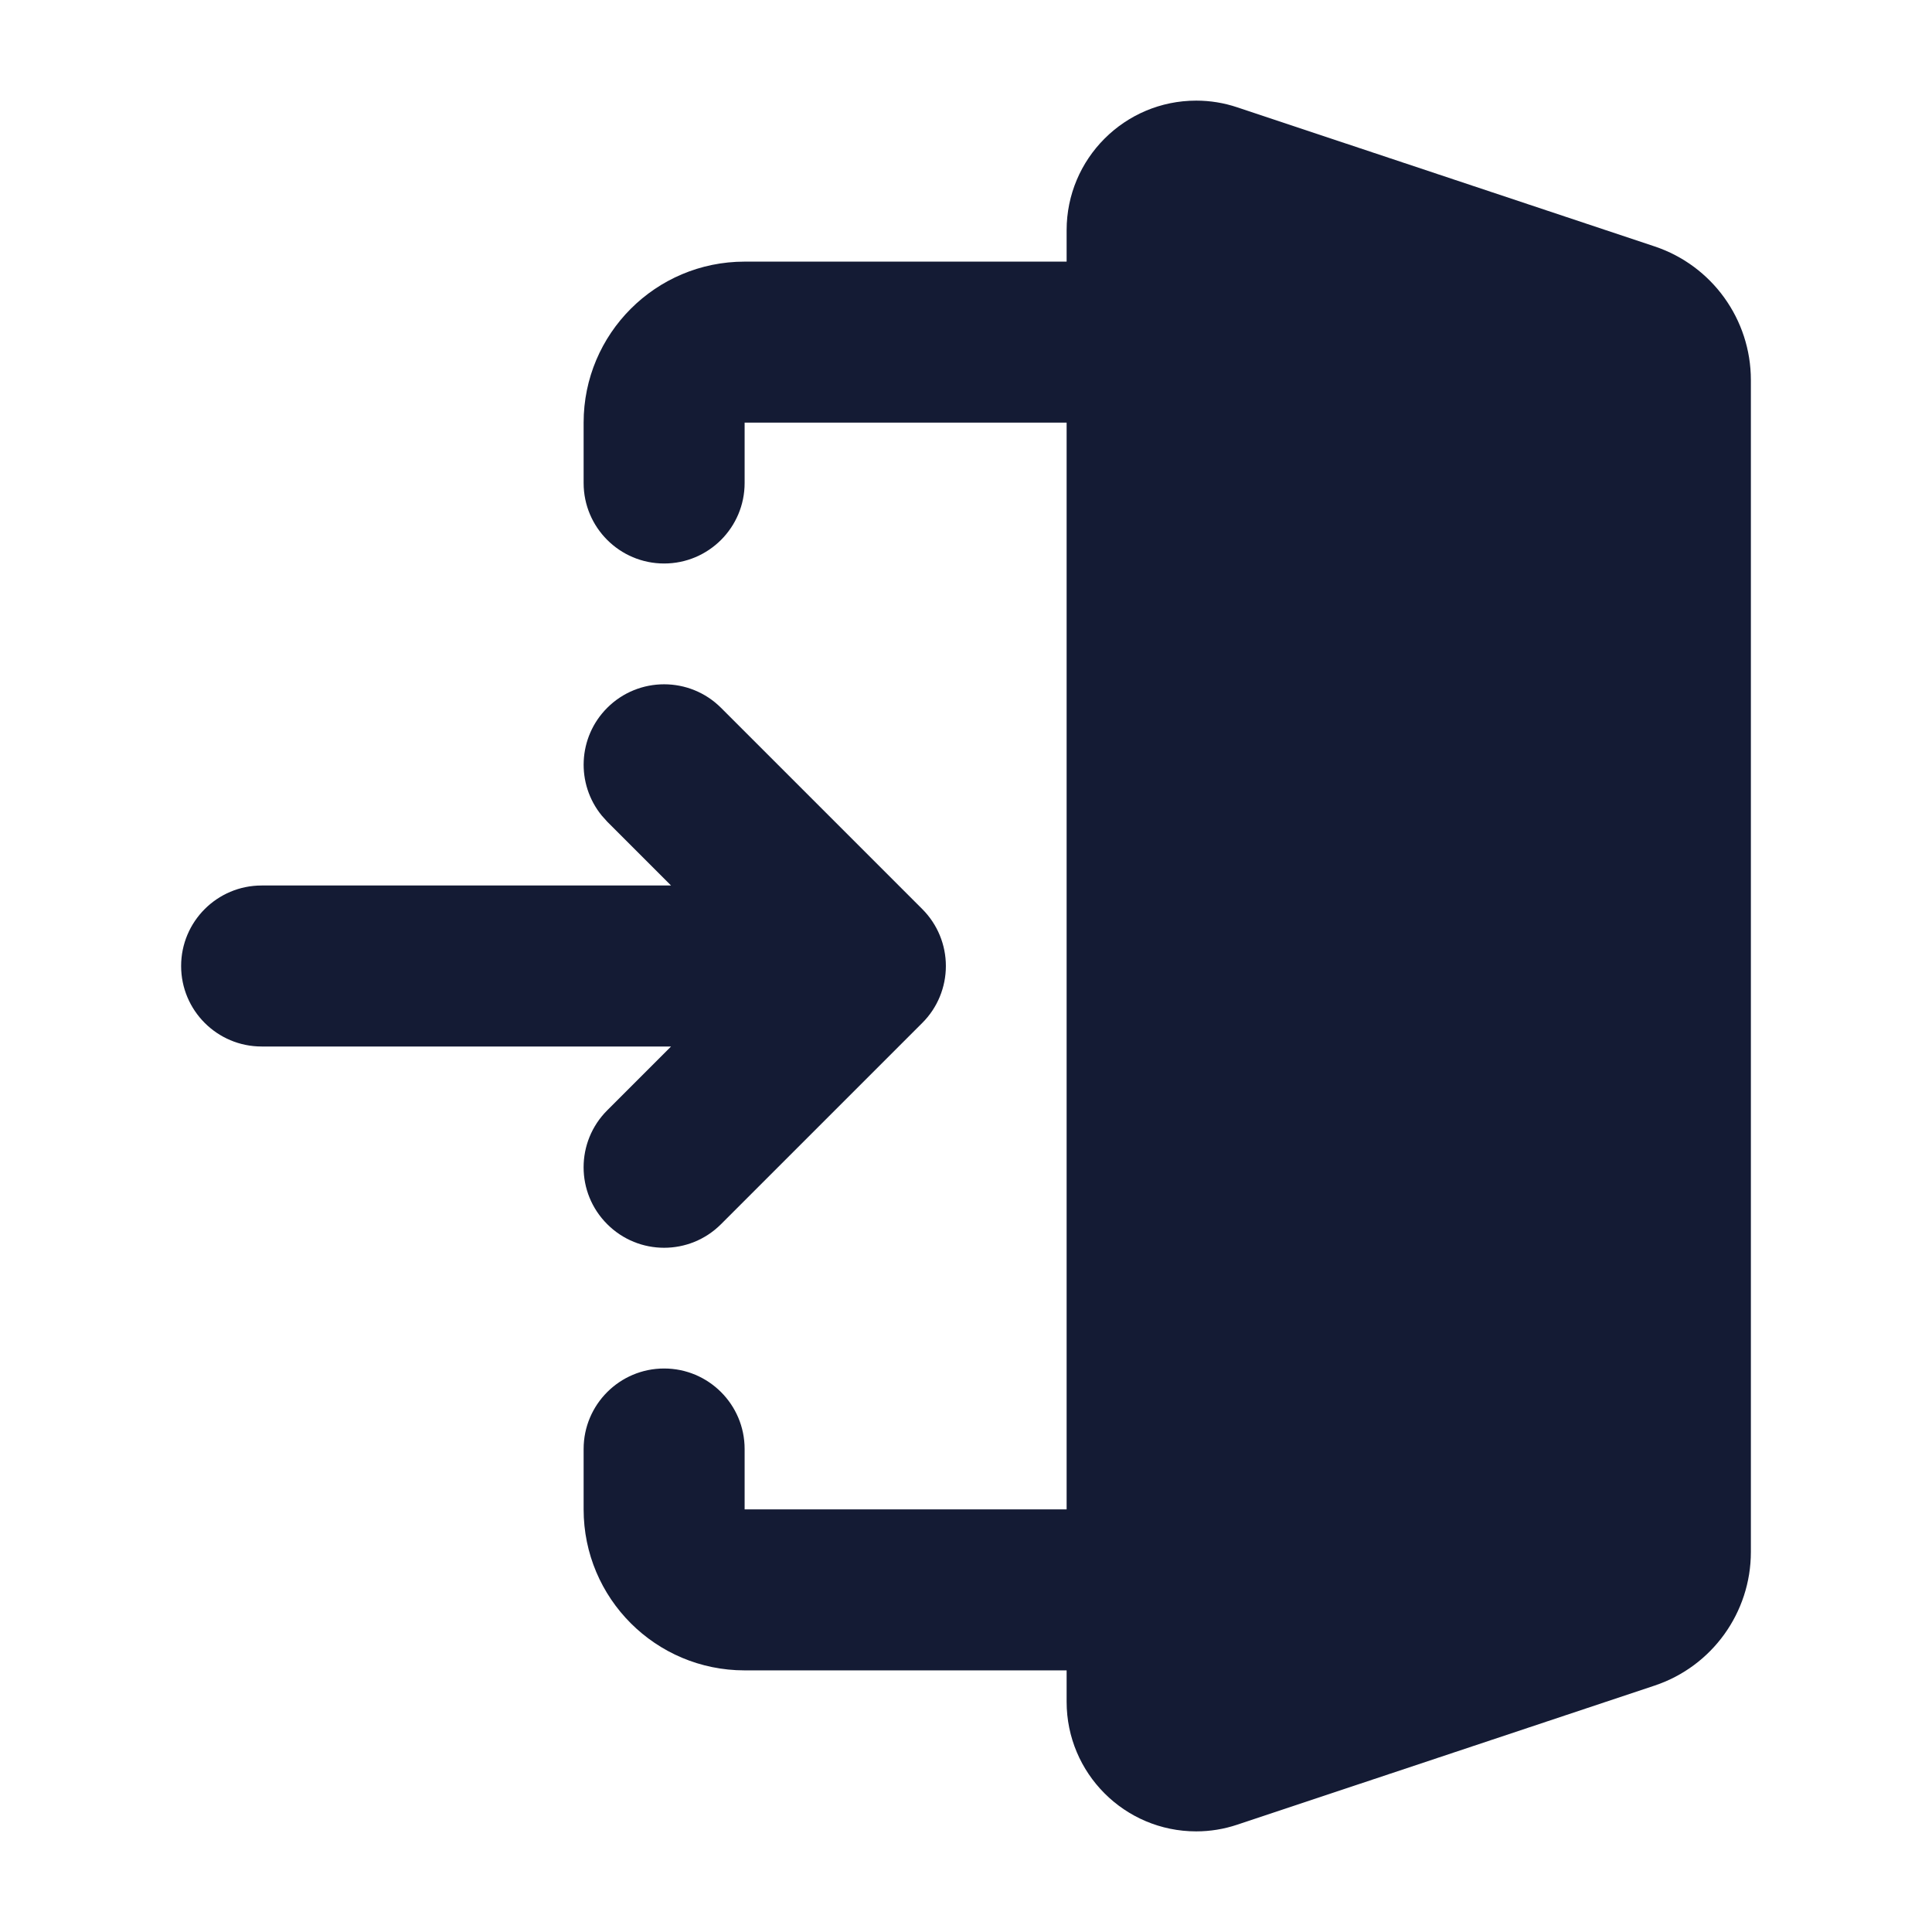 <svg width="24" height="24" viewBox="0 0 24 24" fill="none" xmlns="http://www.w3.org/2000/svg">
<path d="M14.86 1.25C15.033 1.25 15.205 1.278 15.369 1.333L20.554 3.061C21.268 3.299 21.75 3.968 21.75 4.721V19.279C21.75 20.032 21.268 20.701 20.554 20.939L15.369 22.667C15.205 22.722 15.033 22.75 14.86 22.75C13.971 22.75 13.25 22.029 13.25 21.14V20.75H9.25C8.145 20.75 7.25 19.855 7.25 18.75V18C7.25 17.448 7.698 17 8.25 17C8.802 17 9.25 17.448 9.25 18V18.75H13.25V5.25H9.25V6C9.25 6.552 8.802 7 8.25 7C7.698 7 7.25 6.552 7.25 6V5.25C7.25 4.146 8.145 3.25 9.25 3.25H13.25V2.86C13.25 1.971 13.971 1.25 14.86 1.25ZM7.543 8.793C7.933 8.403 8.567 8.403 8.957 8.793L11.457 11.293C11.645 11.481 11.75 11.735 11.75 12C11.75 12.265 11.645 12.52 11.457 12.707L8.957 15.207C8.567 15.598 7.933 15.598 7.543 15.207C7.152 14.817 7.152 14.184 7.543 13.793L8.336 13H3.25C2.698 13 2.25 12.552 2.25 12C2.25 11.448 2.698 11 3.25 11H8.336L7.543 10.207L7.475 10.131C7.154 9.738 7.177 9.159 7.543 8.793Z" fill="#141B34"/>
</svg>
